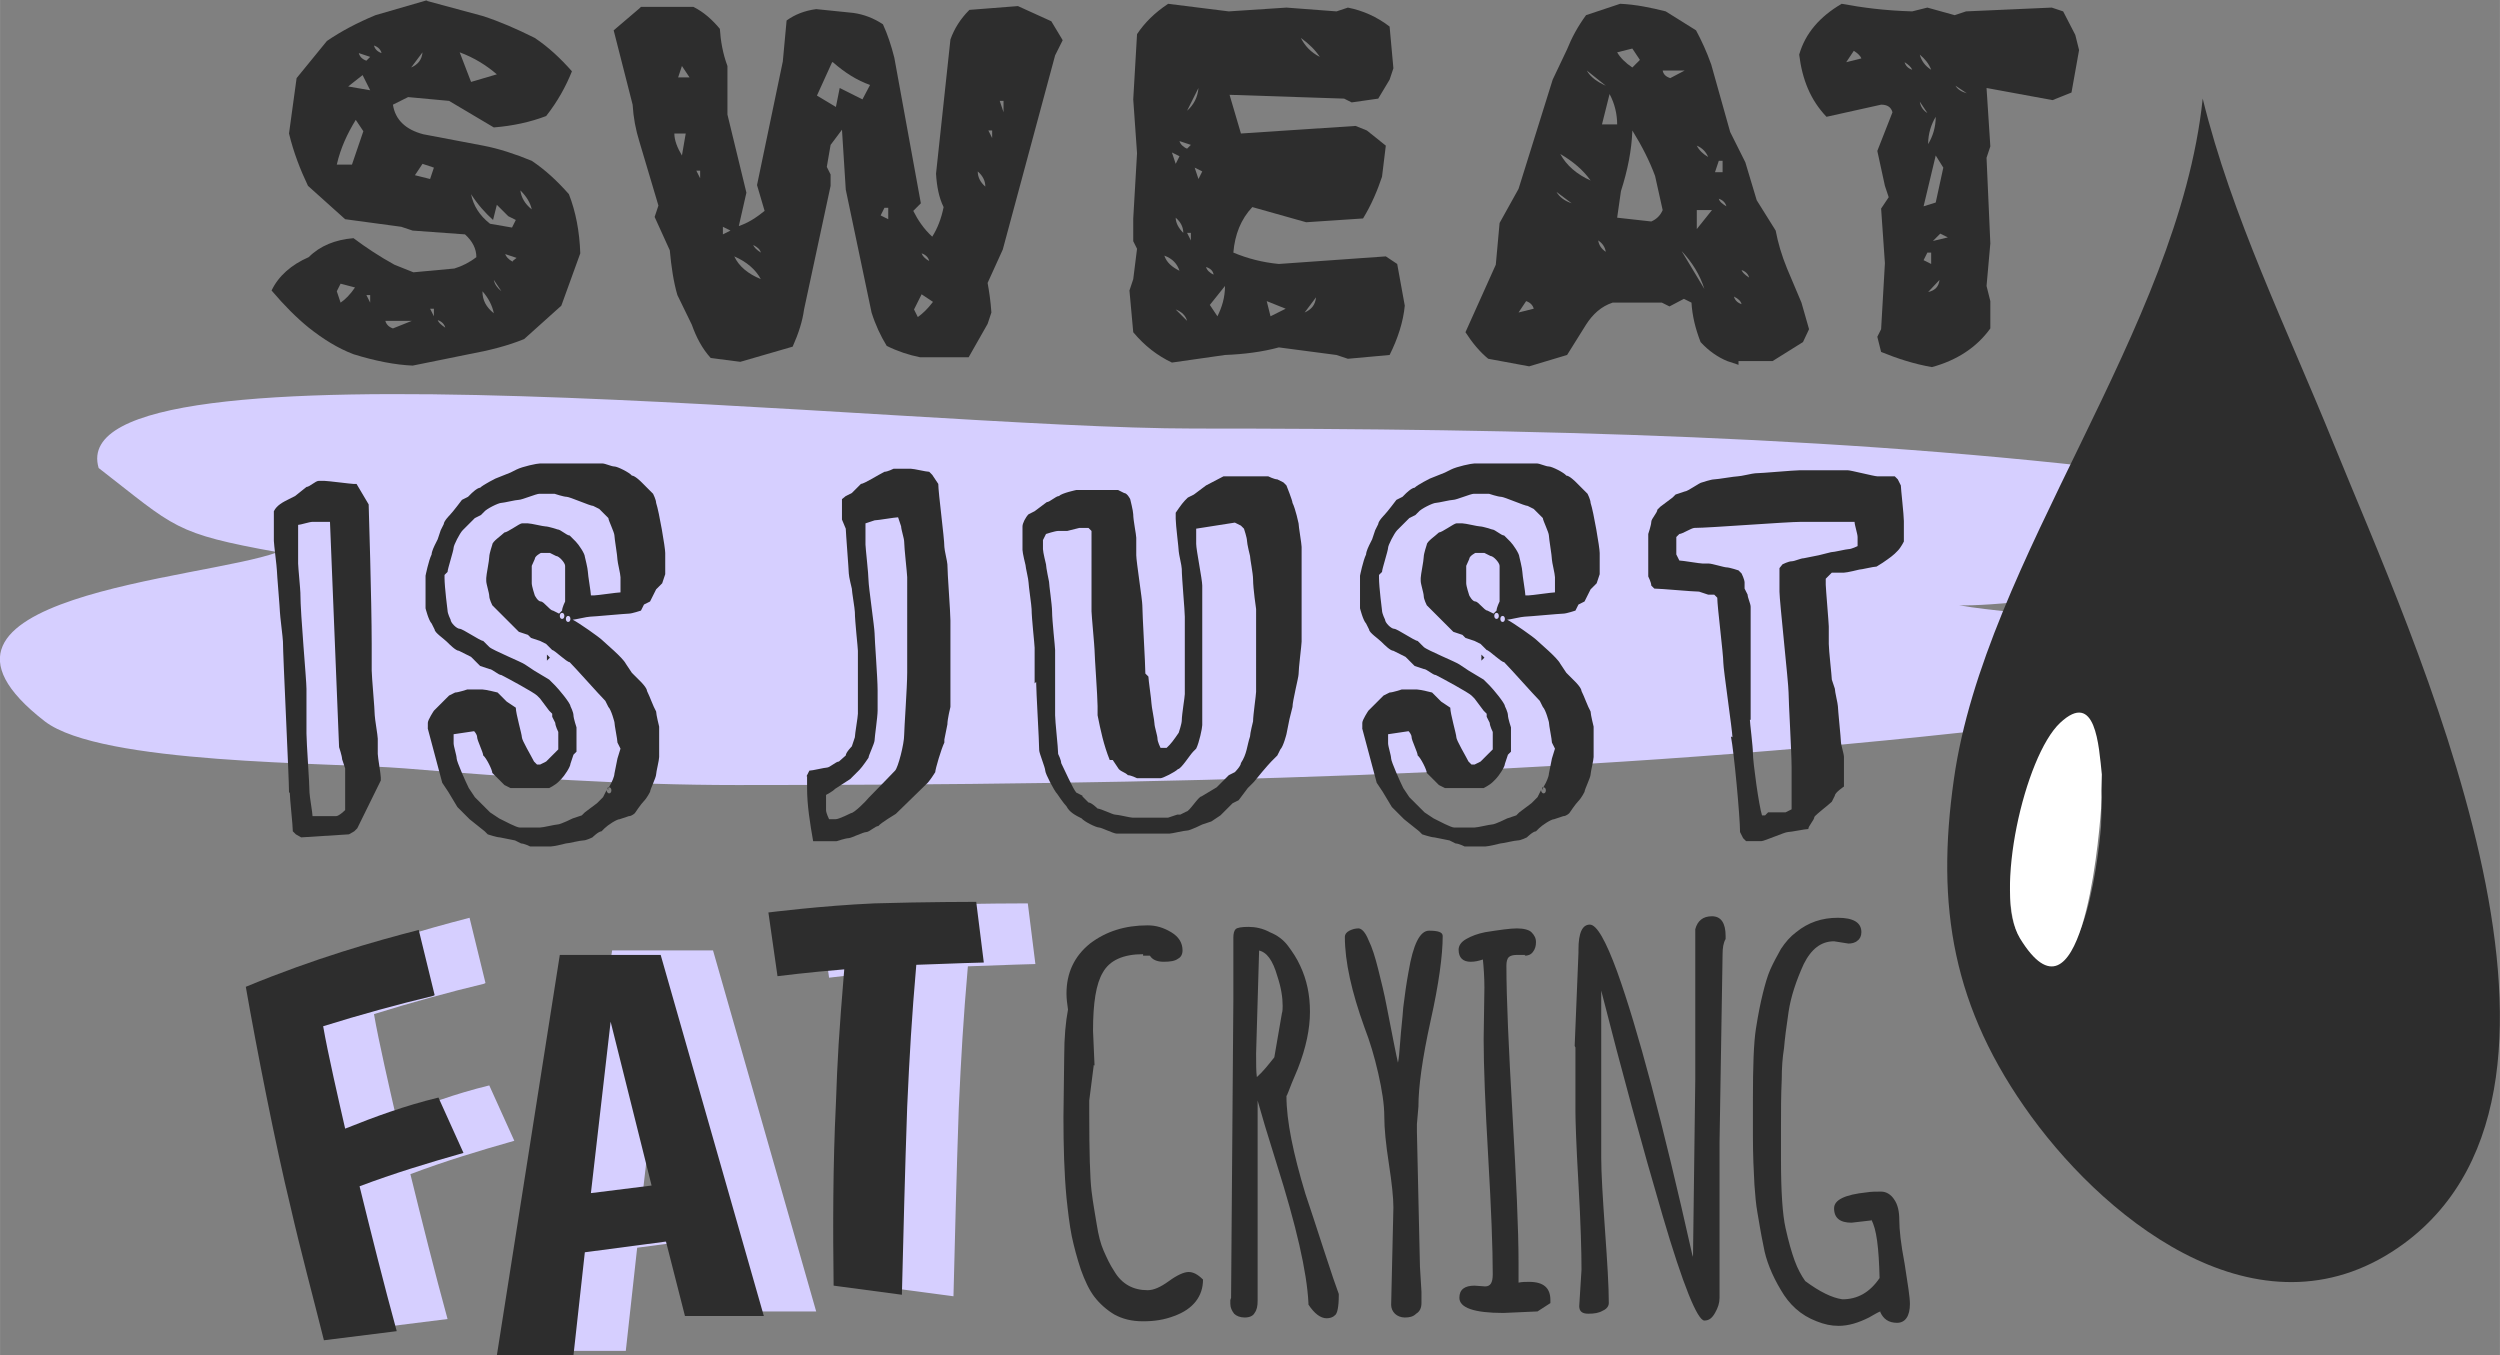 <?xml version="1.0" encoding="UTF-8" standalone="no"?>
<!-- Creator: CorelDRAW X6 -->

<svg
   xmlns:dc="http://purl.org/dc/elements/1.1/"
   xmlns:cc="http://creativecommons.org/ns#"
   xmlns:rdf="http://www.w3.org/1999/02/22-rdf-syntax-ns#"
   xmlns:svg="http://www.w3.org/2000/svg"
   xmlns="http://www.w3.org/2000/svg"
   xmlns:sodipodi="http://sodipodi.sourceforge.net/DTD/sodipodi-0.dtd"
   xmlns:inkscape="http://www.inkscape.org/namespaces/inkscape"
   xml:space="preserve"
   width="3.296in"
   height="1.787in"
   version="1.1"
   style="clip-rule:evenodd;fill-rule:evenodd;image-rendering:optimizeQuality;shape-rendering:geometricPrecision;text-rendering:geometricPrecision"
   viewBox="0 0 3295.88 1787"
   id="svg1012"
   sodipodi:docname="95056.svg"
   inkscape:version="0.92.3 (2405546, 2018-03-11)"><rect x="0" y="0" width="3295.88" height="1787" fill="#808080" stroke="none"/><sodipodi:namedview
   pagecolor="#ffffff"
   bordercolor="#666666"
   borderopacity="1"
   objecttolerance="10"
   gridtolerance="10"
   guidetolerance="10"
   inkscape:pageopacity="0"
   inkscape:pageshadow="2"
   inkscape:window-width="967"
   inkscape:window-height="592"
   id="namedview1014"
   showgrid="false"
   inkscape:zoom="0.25056637"
   inkscape:cx="1405.9326"
   inkscape:cy="-279.3288"
   inkscape:window-x="0"
   inkscape:window-y="0"
   inkscape:window-maximized="0"
   inkscape:current-layer="svg1012"
   fit-margin-top="0"
   fit-margin-left="0"
   fit-margin-right="0"
   fit-margin-bottom="0" />
 <defs
   id="defs4">
  <style
   type="text/css"
   id="style2">
   <![CDATA[
    .fil2 {fill:#2D2D2D;fill-rule:nonzero}
    .fil9 {fill:#58F081;fill-rule:nonzero}
    .fil3 {fill:#82E6FF;fill-rule:nonzero}
    .fil5 {fill:#9BFF82;fill-rule:nonzero}
    .fil8 {fill:#D6CFFF;fill-rule:nonzero}
    .fil10 {fill:#DEDEDE;fill-rule:nonzero}
    .fil6 {fill:#E2FF82;fill-rule:nonzero}
    .fil7 {fill:#FF8282;fill-rule:nonzero}
    .fil1 {fill:#FFB01F;fill-rule:nonzero}
    .fil4 {fill:#FFFB82;fill-rule:nonzero}
    .fil0 {fill:white;fill-rule:nonzero}
   ]]>
  </style>
 
  
  
  
  
  
  
  
  
  
  
  
  
  
  
  
  
  
  
  
  
  
  
  
  
  
  
  
  
  
  
  
  
  
  
  
  
  
  
  
  
  
  
  
  
  
  
  
  
  
  
  
  
  
  
  
  
  
  
  
  
  
  
  
  
  
  
  
  
  
  
  
  
  
  
  
  
  
  
  
  
  
  
  
  
  
  
  
  
  
  
  
  
  
  
  
  
  
  
  
  
  
  
  
  
  
  
  
  
  
  
  
  
  
  
  
  
  
  
  
  
  
  
  
  
  
  
  
  
  
  
  
  
  
  
  
  
  
  
  
  
  
  
  
  
  
  
  
  
  
  
  
  
  
  
  
  
  
  
  
  
  
  
  
  
  
  
  
  
  
  
  
  
  
  
  
  
  
  
  
  
  
  
  
  
  
  
  
  
  
  
  
  
  
  
  
  
  
  
  
  
  
  
  
  
  
  
  
  
  
  
  
  
  
  
  
  
  
  
  
  
  
  
  
  
  
  
  
  
  
  
  
  
  
  
  
  
  
  
  
  
  
  
  
  
  
  
  
  
  
  
  
  
  
  
  
  
  
  
  
  
  
  
  
  
  
  
  
  
  
  
  
  
  
  
  
  
  
  
  
  
  
  
  
  
  
  
  
  
  
  
  
  
  
  
  
  
  
  
  
  
  
  
  
  
  
  
  
  
  
  
  
  
  
  
  
  
  
  
  
  
  
  
  
  
  
  
  
  
  
  
  
  
  
  
  
  
  
  
  
  
  
  
  
  
  
  
  
  
  
  
  
  
  
  
  
  
  
  
  
  
  
  
  
  
  
  
  
  
  
  
  
  
  
  
  
  
  
  
  
  
  
  
  
  
  
  
  
  
  
  
  
  
  
  
  
  
  
  
  
  
  
  
  
  
  
  
  
  
  
  
  
  
  
  
  
  
  
  
  
  
  
  
  
  
  
  
  
  
  
  
  
  
  
  
  
  
  
  
  
  
  
  
  
  
  
  
  
  
  
  
  
  
  
  
  
  
  
  
  
  
  
  
  
  
  
  
  
  
  
  
  
  
  
  
  
  
  
  
  
  
  
  
  
  
  
  
  
  
  
  
  
  
  
  
  
  
  
  
  
  
  
  
  
 </defs>
 <path
   style="fill:#d6cfff;fill-rule:nonzero"
   inkscape:connector-curvature="0"
   id="path583"
   d="m 2877.991,630 c -421,-56 -868,-65 -1304,-65 -385,0 -1498,-131 -1444,52 102,79 98,86 236,111 -97,36 -520,58 -307,223 74,57 374,54 474,62 146,12 290,22 439,22 553,0 1088,-12 1612,-69 67,-7 167,36 208,-61 41,-97 -128,-92 -209,-107 74,3 495,-46 336,-145 l -40,-22 z"
   class="fil8" /><path
   style="fill:#2d2d2d;fill-rule:nonzero"
   inkscape:connector-curvature="0"
   id="path585"
   d="m 2769.991,1089 c -4,47 -28,257 -107,146 -35,-49 6,-205 53,-243 47,-38 51,26 55,59 z m 307,-503 c -62,-153 -135,-301 -173,-456 -32,305 -287,607 -328,897 -24,168 -2,302 102,445 105,144 309,302 492,167 286,-212 9,-801 -93,-1053 z"
   class="fil2" /><path
   style="fill:#ffffff;fill-rule:nonzero"
   inkscape:connector-curvature="0"
   id="path587"
   d="m 2715.991,953 c -47,44 -88,226 -53,284 79,129 103,-115 107,-171 l 1,-45 c -4,-38 -8,-112 -55,-68 z"
   class="fil0" /><path
   style="fill:#2d2d2d;fill-rule:nonzero"
   inkscape:connector-curvature="0"
   id="path589"
   d="m 685.991,251 c 1,9 6,18 15,25 -2,-9 -7,-17 -15,-25 z m -10,93 5,-4 -15,-5 c 1,3 4,7 10,10 z m -25,25 c 1,6 5,11 10,15 z m -15,15 c 0,12 5,21 15,29 -2,-10 -7,-20 -15,-29 z m -15,-128 c 3,15 11,28 25,39 l 29,5 5,-10 -10,-5 -15,-15 -5,20 c -10,-9 -20,-20 -29,-34 z m -15,-187 15,39 34,-10 c -14,-12 -30,-22 -49,-29 z m -19,363 c -1,-4 -4,-8 -10,-10 1,3 4,6 10,10 z m -15,-15 v -10 h -5 z m -15,-201 -10,15 20,5 5,-15 z m 0,-147 -15,20 c 9,-4 14,-10 15,-20 z m -49,354 c 1,4 4,8 10,10 l 25,-10 h -34 z m -15,-363 c 1,4 4,8 10,10 -1,-4 -4,-8 -10,-10 z m -5,339 v -10 h -5 z m -15,-329 c 1,4 4,8 10,10 l 5,-5 z m 5,29 -19,15 29,5 z m -34,285 5,15 c 6,-4 13,-11 19,-20 l -19,-5 z m 25,-226 c -11,18 -20,37 -25,59 h 20 l 15,-44 z m 93,-157 74,20 c 22,7 45,17 69,29 18,12 34,27 49,44 -8,20 -19,40 -34,59 -21,8 -44,13 -69,15 l -59,-35 -54,-5 -20,10 c 3,20 17,33 40,39 l 79,15 c 21,4 42,11 64,20 18,12 34,27 49,44 9,23 14,49 15,78 l -25,69 -49,44 c -22,9 -46,15 -73,20 l -74,15 c -23,-1 -49,-6 -78,-15 -21,-8 -40,-20 -59,-35 -16,-13 -32,-29 -49,-49 9,-19 26,-34 49,-44 15,-15 35,-23 59,-25 16,12 34,24 54,35 l 25,10 54,-5 c 10,-3 20,-8 29,-15 0,-11 -5,-21 -15,-30 l -69,-5 -15,-5 -74,-10 -49,-44 c -10,-21 -19,-44 -25,-69 l 10,-73 40,-49 c 19,-13 40,-24 64,-34 l 69,-20 z"
   class="fil2" /><path
   style="fill:#2d2d2d;fill-rule:nonzero"
   inkscape:connector-curvature="0"
   id="path591"
   d="m 1317.991,133 5,15 v -15 z m -10,49 v -10 h -5 z m -19,44 c 0,7 3,14 10,20 0,-7 -3,-14 -10,-20 z m -64,118 c -1,-4 -4,-8 -10,-10 1,3 4,7 10,10 z m -10,44 -10,20 5,10 c 7,-5 13,-11 20,-20 z m -54,-104 10,5 v -15 h -5 z m -64,-202 -20,44 25,15 5,-25 30,15 10,-19 c -17,-6 -33,-16 -49,-30 z m -94,251 c -1,-4 -4,-7 -10,-10 1,3 4,6 10,10 z m -35,5 c 6,13 18,23 35,30 -7,-13 -19,-23 -35,-30 z m -15,-39 v 10 l 10,-5 z m -30,-64 v -10 h -5 z m -24,-148 -5,15 h 15 z m -10,89 c 0,9 4,19 10,29 l 5,-29 z m -44,-167 h 69 c 14,7 25,17 35,29 1,16 4,33 10,49 v 64 l 25,103 -10,44 c 12,-4 23,-11 34,-20 l -10,-34 34,-163 5,-54 c 11,-8 24,-13 39,-15 l 49,5 c 14,2 27,7 39,15 6,13 11,28 15,44 l 35,192 -10,10 c 6,12 14,24 25,34 7,-11 12,-24 15,-39 -6,-12 -9,-27 -10,-44 l 19,-177 c 5,-14 13,-27 25,-39 l 64,-5 44,20 15,25 -10,20 -69,256 -20,44 c 2,11 4,24 5,39 l -5,15 -25,44 h -64 c -15,-3 -30,-8 -44,-15 -8,-13 -15,-28 -20,-44 l -34,-162 -5,-79 -15,20 -5,29 5,10 v 15 l -35,163 c -2,15 -7,31 -15,49 l -69,20 -39,-5 c -11,-12 -19,-27 -25,-44 l -19,-39 c -5,-17 -8,-37 -10,-59 l -20,-44 5,-15 -25,-84 c -5,-16 -8,-32 -9,-49 l -25,-98 34,-29 z"
   class="fil2" /><path
   style="fill:#2d2d2d;fill-rule:nonzero"
   inkscape:connector-curvature="0"
   id="path593"
   d="m 1734.991,392 -15,20 c 9,-4 14,-10 15,-20 z m -20,-342 c 5,10 13,19 25,25 -6,-9 -14,-17 -25,-25 z m -45,347 5,20 20,-10 z m -55,-20 -20,25 10,15 c 6,-12 10,-25 10,-40 z m -25,-25 c 1,4 5,8 10,10 -1,-5 -4,-8 -10,-10 z m -15,-131 5,15 5,-10 z m -5,96 v -10 h -5 z m 10,-201 -15,30 c 9,-8 14,-18 15,-30 z m -25,70 c 1,4 5,8 10,10 l 5,-5 z m -5,222 15,15 c -2,-7 -7,-12 -15,-15 z m 0,-121 c 0,7 4,14 10,20 0,-7 -3,-14 -10,-20 z m -5,-86 5,15 5,-10 z m -10,136 c 3,9 10,15 20,20 -3,-9 -9,-16 -20,-20 z m 5,-332 80,10 76,-5 66,5 15,-5 c 20,4 38,12 55,25 l 5,55 -5,15 -15,25 -35,5 -10,-5 -151,-5 15,51 151,-10 15,6 25,20 -5,41 c -6,18 -14,37 -25,55 l -75,5 -71,-20 c -15,16 -23,36 -25,60 19,8 39,13 60,15 l 141,-10 15,10 10,55 c -2,21 -9,43 -20,65 l -55,5 -15,-5 -76,-10 c -22,6 -46,9 -71,10 l -70,10 c -19,-9 -36,-22 -51,-40 l -5,-55 5,-15 5,-40 -5,-10 v -30 l 5,-86 -5,-71 5,-86 c 10,-15 23,-28 41,-40 z"
   class="fil2" /><path
   style="fill:#2d2d2d;fill-rule:nonzero"
   inkscape:connector-curvature="0"
   id="path595"
   d="m 2305.991,366 c -1,-4 -4,-8 -10,-10 1,3 4,6 10,10 z m -20,25 c 1,4 4,8 10,10 -1,-4 -4,-7 -10,-10 z m -20,-129 c 1,4 5,7 10,10 -1,-4 -4,-8 -10,-10 z m 0,-50 -5,15 h 10 v -15 z m -29,65 v 25 l 20,-25 z m 0,-85 c 3,6 8,11 15,15 -3,-7 -8,-12 -15,-15 z m -20,139 30,50 c -6,-19 -16,-35 -30,-50 z m -25,-238 c 1,5 4,8 10,10 l 19,-10 z m -40,80 c -1,25 -6,51 -15,79 l -5,35 45,5 c 7,-3 12,-8 15,-15 l -10,-45 c -7,-19 -17,-39 -30,-60 z m 0,-109 -20,5 c 4,7 11,14 20,20 l 10,-10 z m -30,60 -10,40 h 20 c 0,-13 -3,-27 -10,-40 z m -15,193 c 1,6 4,11 10,15 -1,-6 -4,-11 -10,-15 z m -15,-224 c 5,9 14,15 25,20 z m -35,110 c 8,15 22,27 40,35 -10,-14 -23,-25 -40,-35 z m -5,50 c 4,7 11,12 20,15 z m -40,144 -10,15 20,-5 c -1,-4 -4,-8 -10,-10 z m 124,-392 c 21,1 40,5 60,10 l 40,25 c 7,13 14,28 20,45 l 25,89 20,40 15,50 25,40 c 3,16 8,33 15,50 l 19,45 10,35 -8,17 -40,25 h -45 v 5 l -15,-5 c -12,-5 -24,-13 -35,-25 -7,-18 -11,-35 -12,-52 l -10,-5 -19,10 -10,-5 h -65 c -15,5 -26,15 -35,29 l -25,40 -50,15 -54,-10 c -11,-9 -21,-21 -30,-35 l 40,-89 5,-55 25,-45 45,-144 19,-40 c 6,-15 14,-30 25,-45 z"
   class="fil2" /><path
   style="fill:#2d2d2d;fill-rule:nonzero"
   inkscape:connector-curvature="0"
   id="path597"
   d="m 2577.991,113 c 3,5 8,8 15,10 z m -31,205 21,-5 -10,-5 -10,10 z m 10,51 -15,16 c 9,-2 14,-7 15,-16 z m -5,-215 c -6,10 -10,22 -10,36 6,-10 10,-22 10,-36 z m -16,189 10,5 v -15 h -5 z m 16,-138 -16,67 16,-5 10,-46 z m -21,-71 c 1,7 5,12 10,15 z m 0,-62 c 2,8 7,15 15,20 -3,-8 -8,-14 -15,-20 z m -20,10 c 1,4 4,8 10,10 -1,-3 -5,-7 -10,-10 z m -67,-15 -10,15 20,-5 c -1,-3 -5,-7 -10,-10 z m -16,-62 c 27,5 57,9 93,10 l 20,-5 36,10 15,-5 113,-5 15,5 16,31 5,20 -10,56 -25,10 -87,-16 5,77 -5,15 5,113 -5,56 5,20 v 36 c -18,25 -44,42 -77,51 -23,-4 -45,-11 -67,-20 l -5,-20 5,-10 5,-87 -5,-72 10,-15 -5,-15 -10,-46 20,-51 c -2,-7 -7,-10 -15,-10 l -72,16 c -21,-22 -32,-49 -36,-82 8,-28 27,-50 56,-67 z"
   class="fil2" /><path
   style="fill:#2d2d2d;fill-rule:nonzero"
   inkscape:connector-curvature="0"
   id="path599"
   d="m 395.991,783 c 0,27 8,113 8,125 v 59 c 0,12 4,66 4,78 0,4 4,27 4,31 h 31 c 4,0 12,-8 12,-8 v -55 l -4,-12 c 0,-4 -4,-16 -4,-16 l -12,-297 h -23 c -4,0 -16,4 -19,4 v 51 c 0,4 3,35 3,39 z m -15,262 c 0,-20 -8,-180 -8,-199 0,-4 -4,-35 -4,-39 0,-4 -4,-51 -4,-55 0,-4 -4,-35 -4,-39 v -39 c 4,-8 12,-12 20,-16 l 8,-4 15,-12 c 4,0 12,-8 16,-8 h 8 c 4,0 35,4 38,4 h 4 l 16,27 c 0,0 4,129 4,184 v 35 c 0,8 4,51 4,59 0,4 4,27 4,31 v 20 c 0,4 4,27 4,31 v 4 l -31,63 -4,4 -7,4 -63,4 -7,-4 -4,-4 c 0,-8 -4,-43 -4,-51 z"
   class="fil2" /><path
   style="fill:#2d2d2d;fill-rule:nonzero"
   inkscape:connector-curvature="0"
   id="path601"
   d="m 800.991,1042 2,-2 c -1,0 -1,1 -2,2 z m -52,-222 c 4,0 4,-8 0,-8 -4,0 -4,8 0,8 z m -8,-4 c 4,0 4,-8 0,-8 -4,0 -4,8 0,8 z m -16,51 -4,4 v -8 z m -20,-82 c 0,0 4,8 8,8 4,0 12,12 16,12 l 8,4 4,-4 c 0,-4 4,-12 4,-12 v -47 c 0,-4 -8,-13 -12,-13 l -8,-4 h -12 c 0,0 -8,4 -8,8 l -4,9 v 23 c 0,4 4,16 4,16 z m 96,256 5,-9 c 0,0 4,-8 4,-12 l 4,-20 4,-13 -4,-8 c 0,-4 -4,-23 -4,-27 0,0 -4,-16 -8,-20 l -4,-8 c -8,-8 -39,-43 -47,-51 -4,0 -20,-16 -23,-16 l -8,-8 -8,-4 -12,-4 -4,-4 -12,-4 -35,-35 c 0,0 -4,-8 -4,-12 0,-4 -4,-16 -4,-20 v -4 c 0,-4 4,-23 4,-28 0,-4 4,-16 4,-16 0,-4 12,-12 16,-16 4,0 20,-12 23,-12 h 8 c 4,0 20,4 23,4 4,0 16,4 16,4 4,0 12,8 16,8 l 8,8 c 4,4 12,16 12,20 0,0 4,16 4,20 0,4 4,27 4,31 h 4 c 4,0 31,-4 35,-4 v -20 c 0,-4 -4,-20 -4,-23 0,-5 -4,-28 -4,-32 0,-4 -8,-20 -8,-23 l -12,-12 -8,-4 c -4,0 -31,-12 -35,-12 -4,0 -16,-4 -16,-4 h -20 c -4,0 -23,8 -27,8 -4,0 -20,4 -23,4 -4,0 -20,8 -23,12 l -4,4 -8,4 -16,16 c -4,4 -12,20 -12,23 0,4 -8,28 -8,32 l -4,4 v 4 c 0,12 4,43 4,43 0,4 4,12 4,12 0,4 8,12 12,12 4,0 27,16 31,16 l 8,8 c 4,4 43,20 47,23 l 12,8 20,12 8,8 c 4,4 20,23 20,27 0,0 4,8 4,12 0,4 4,16 4,16 v 32 l -4,4 -4,12 c 0,4 -8,16 -12,20 l -4,4 c -4,4 -12,8 -12,8 h -51 l -8,-4 -16,-16 c 0,-4 -8,-20 -12,-23 0,-4 -8,-20 -8,-24 0,-4 -4,-8 -4,-8 l -27,4 v 12 c 0,4 4,16 4,20 0,4 12,31 16,39 l 8,12 20,20 12,8 c 8,4 23,12 27,12 h 27 c 4,0 20,-4 23,-4 4,0 20,-8 20,-8 l 12,-4 4,-4 16,-12 8,-8 4,-8 1,-2 c -1,2 1,5 3,5 4,0 4,-8 0,-8 -1,0 -2,0 -2,1 z m -237,-80 v -8 c 0,-4 8,-16 8,-16 l 20,-20 8,-4 c 4,0 16,-4 16,-4 h 20 c 4,0 20,4 20,4 l 12,12 12,8 c 0,8 8,35 8,39 0,4 12,24 16,32 l 4,4 h 4 l 8,-4 c 4,-4 16,-16 16,-16 v -23 c 0,0 -4,-8 -4,-12 l -4,-8 v -4 l -4,-4 -12,-16 -4,-4 c -4,-4 -39,-23 -47,-27 -4,0 -12,-8 -16,-8 l -12,-4 -12,-12 -16,-8 c -4,0 -12,-8 -16,-12 -4,-4 -16,-12 -16,-16 l -4,-8 c -4,-4 -8,-20 -8,-20 v -43 c 0,0 4,-20 8,-28 0,-4 4,-12 4,-12 l 4,-8 4,-12 4,-8 c 0,-4 8,-12 8,-12 4,-4 16,-20 16,-20 l 8,-4 4,-4 c 0,0 8,-8 12,-8 4,-4 20,-12 20,-12 l 20,-8 8,-4 c 8,-4 27,-8 31,-8 h 82 c 4,0 12,4 16,4 4,0 20,8 23,12 4,0 12,8 12,8 l 16,16 c 0,0 4,8 4,12 4,12 12,59 12,66 v 28 l -4,12 -8,8 -8,16 -8,4 -4,8 c 0,0 -12,4 -16,4 -4,0 -47,4 -51,4 -4,0 -20,4 -23,4 8,4 35,23 39,27 4,4 27,23 31,31 l 8,12 12,12 c 0,0 8,8 8,12 4,8 8,20 12,27 0,4 4,20 4,20 v 40 c 0,4 -4,20 -4,23 0,4 -8,20 -8,23 0,0 -4,8 -8,12 -4,4 -12,16 -12,16 0,0 -4,4 -8,4 l -12,4 c -4,0 -16,8 -20,12 l -4,4 c -4,0 -12,8 -12,8 0,0 -8,4 -12,4 -4,0 -20,4 -23,4 0,0 -16,4 -20,4 h -27 c 0,0 -8,-4 -12,-4 l -8,-4 -20,-4 c -4,0 -16,-4 -16,-4 l -4,-4 -20,-16 -16,-16 -12,-20 -8,-12 -20,-75 z"
   class="fil2" /><path
   style="fill:#2d2d2d;fill-rule:nonzero"
   inkscape:connector-curvature="0"
   id="path603"
   d="m 1093.991,1080 h 8 c 4,0 20,-8 20,-8 4,0 20,-16 23,-20 8,-8 35,-36 35,-36 4,-4 12,-35 12,-47 0,-8 4,-63 4,-82 V 761 c 0,-4 -4,-39 -4,-47 0,-4 -4,-16 -4,-20 l -4,-12 c -4,0 -27,4 -31,4 l -12,4 v 28 c 0,4 4,39 4,47 0,8 8,63 8,70 0,8 4,59 4,75 v 27 c 0,8 -4,35 -4,39 0,4 -8,20 -8,23 0,0 -8,12 -12,16 l -12,12 -20,13 c -4,4 -12,8 -12,8 v 20 c 0,4 4,12 4,12 z m -31,-56 4,-8 c 4,0 20,-4 23,-4 4,0 12,-8 16,-8 l 9,-8 c 0,-4 8,-12 8,-12 l 4,-12 c 0,-4 4,-27 4,-31 v -83 c 0,-4 -4,-39 -4,-51 0,-4 -4,-27 -4,-31 0,0 -4,-16 -4,-20 0,-4 -4,-55 -4,-59 l -5,-12 v -27 l 5,-4 8,-4 12,-12 c 4,0 23,-12 31,-16 4,0 12,-4 12,-4 h 23 c 4,0 20,4 24,4 l 4,4 8,12 c 0,12 8,71 8,83 0,4 4,20 4,23 0,12 4,63 4,74 v 114 c 0,0 -4,16 -4,23 l -4,20 v 4 c -4,8 -12,35 -12,39 0,0 -8,13 -12,16 l -40,39 c 0,0 -20,12 -23,16 -4,0 -12,8 -16,8 -4,0 -20,8 -23,8 -4,0 -16,4 -16,4 h -31 c -4,-23 -8,-47 -8,-70 v -16 z"
   class="fil2" /><path
   style="fill:#2d2d2d;fill-rule:nonzero"
   inkscape:connector-curvature="0"
   id="path605"
   d="m 1426.991,1050 8,8 c 4,0 12,8 12,8 4,0 20,8 23,8 4,0 20,4 23,4 h 47 l 12,-4 h 4 l 8,-4 c 4,0 16,-20 20,-20 l 20,-12 16,-16 8,-4 c 0,0 8,-8 8,-12 8,-12 8,-23 12,-35 0,-4 4,-20 4,-20 0,-8 4,-35 4,-39 V 803 c 0,0 -4,-27 -4,-39 0,-8 -4,-27 -4,-31 0,0 -4,-16 -4,-20 0,-4 -4,-16 -4,-16 l -4,-4 -8,-4 -51,8 v 20 c 0,8 8,47 8,55 v 184 c 0,4 -4,23 -8,31 l -4,4 c -4,4 -16,23 -20,23 -4,4 -20,12 -23,12 h -31 c 0,0 -8,-4 -12,-4 -4,-4 -8,-4 -12,-8 l -8,-12 h -4 c -8,-20 -12,-39 -16,-59 v -12 c 0,-12 -4,-66 -4,-74 0,-4 -4,-47 -4,-51 V 700 l -4,-4 h -12 l -16,4 h -12 c -4,0 -16,4 -16,4 l -4,8 v 12 c 0,4 4,20 4,20 0,4 4,23 4,23 0,4 4,31 4,39 0,12 4,47 4,51 v 86 c 0,8 4,43 4,51 0,0 4,8 4,12 4,8 16,35 20,39 l 8,4 z m -63,-149 v -47 c 0,-4 -4,-39 -4,-51 0,-4 -4,-31 -4,-35 0,-4 -4,-20 -4,-23 0,0 -4,-16 -4,-20 v -31 c 0,-4 4,-12 8,-16 l 8,-4 16,-12 c 4,0 12,-8 16,-8 4,-4 23,-8 23,-8 h 55 l 8,4 c 4,0 8,8 8,8 0,0 4,16 4,20 0,8 4,27 4,31 v 23 c 0,8 8,59 8,66 0,12 4,78 4,90 l 4,4 c 0,4 4,31 4,35 0,4 4,23 4,27 0,4 4,16 4,20 0,4 4,12 4,12 h 8 l 4,-4 c 4,-4 12,-16 12,-16 0,0 4,-12 4,-16 0,-8 4,-31 4,-35 V 813 c 0,-8 -4,-51 -4,-63 0,-4 -4,-20 -4,-23 0,-4 -4,-35 -4,-43 v -8 c 0,0 8,-12 12,-16 l 4,-4 8,-4 16,-12 23,-12 h 59 c 0,0 8,4 12,4 l 8,4 4,4 c 0,0 8,20 8,23 4,8 8,27 8,27 0,4 4,27 4,31 v 125 c 0,4 -4,35 -4,43 0,4 -8,35 -8,43 l -4,16 -4,20 c 0,0 -4,16 -8,20 l -4,8 -8,8 c -4,4 -20,23 -23,27 l -8,8 -12,16 -8,4 -16,16 -12,8 -12,4 c 0,0 -16,8 -20,8 -4,0 -20,4 -23,4 h -70 c -4,0 -20,-8 -23,-8 -4,0 -20,-8 -23,-12 -8,-4 -16,-8 -20,-16 -4,-4 -12,-16 -12,-16 -4,-4 -16,-27 -16,-31 0,-4 -8,-23 -8,-27 0,-12 -4,-78 -4,-90 z"
   class="fil2" /><path
   style="fill:#2d2d2d;fill-rule:nonzero"
   inkscape:connector-curvature="0"
   id="path607"
   d="m 2032.991,1042 2,-2 c -1,0 -1,1 -2,2 z m -52,-222 c 4,0 4,-8 0,-8 -4,0 -4,8 0,8 z m -8,-4 c 4,0 4,-8 0,-8 -4,0 -4,8 0,8 z m -16,51 -4,4 v -8 z m -20,-82 c 0,0 4,8 8,8 4,0 12,12 16,12 l 8,4 4,-4 c 0,-4 4,-12 4,-12 v -47 c 0,-4 -8,-13 -12,-13 l -8,-4 h -12 c 0,0 -8,4 -8,8 l -4,9 v 23 c 0,4 4,16 4,16 z m 96,256 5,-9 c 0,0 4,-8 4,-12 l 4,-20 4,-13 -4,-8 c 0,-4 -4,-23 -4,-27 0,0 -4,-16 -8,-20 l -4,-8 c -8,-8 -39,-43 -47,-51 -4,0 -20,-16 -23,-16 l -8,-8 -8,-4 -12,-4 -4,-4 -12,-4 -35,-35 c 0,0 -4,-8 -4,-12 0,-4 -4,-16 -4,-20 v -4 c 0,-4 4,-23 4,-28 0,-4 4,-16 4,-16 0,-4 12,-12 16,-16 4,0 20,-12 23,-12 h 8 c 4,0 20,4 23,4 4,0 16,4 16,4 4,0 12,8 16,8 l 8,8 c 4,4 12,16 12,20 0,0 4,16 4,20 0,4 4,27 4,31 h 4 c 4,0 31,-4 35,-4 v -20 c 0,-4 -4,-20 -4,-23 0,-5 -4,-28 -4,-32 0,-4 -8,-20 -8,-23 l -12,-12 -8,-4 c -4,0 -31,-12 -35,-12 -4,0 -16,-4 -16,-4 h -20 c -4,0 -23,8 -27,8 -4,0 -20,4 -23,4 -4,0 -20,8 -23,12 l -4,4 -8,4 -16,16 c -4,4 -12,20 -12,23 0,4 -8,28 -8,32 l -4,4 v 4 c 0,12 4,43 4,43 0,4 4,12 4,12 0,4 8,12 12,12 4,0 27,16 31,16 l 8,8 c 4,4 43,20 47,23 l 12,8 20,12 8,8 c 4,4 20,23 20,27 0,0 4,8 4,12 0,4 4,16 4,16 v 32 l -4,4 -4,12 c 0,4 -8,16 -12,20 l -4,4 c -4,4 -12,8 -12,8 h -51 l -8,-4 -16,-16 c 0,-4 -8,-20 -12,-23 0,-4 -8,-20 -8,-24 0,-4 -4,-8 -4,-8 l -27,4 v 12 c 0,4 4,16 4,20 0,4 12,31 16,39 l 8,12 20,20 12,8 c 8,4 23,12 27,12 h 27 c 4,0 20,-4 23,-4 4,0 20,-8 20,-8 l 12,-4 4,-4 16,-12 8,-8 4,-8 1,-2 c -1,2 1,5 3,5 4,0 4,-8 0,-8 -1,0 -2,0 -2,1 z m -237,-80 v -8 c 0,-4 8,-16 8,-16 l 20,-20 8,-4 c 4,0 16,-4 16,-4 h 20 c 4,0 20,4 20,4 l 12,12 12,8 c 0,8 8,35 8,39 0,4 12,24 16,32 l 4,4 h 4 l 8,-4 c 4,-4 16,-16 16,-16 v -23 c 0,0 -4,-8 -4,-12 l -4,-8 v -4 l -4,-4 -12,-16 -4,-4 c -4,-4 -39,-23 -47,-27 -4,0 -12,-8 -16,-8 l -12,-4 -12,-12 -16,-8 c -4,0 -12,-8 -16,-12 -4,-4 -16,-12 -16,-16 l -4,-8 c -4,-4 -8,-20 -8,-20 v -43 c 0,0 4,-20 8,-28 0,-4 4,-12 4,-12 l 4,-8 4,-12 4,-8 c 0,-4 8,-12 8,-12 4,-4 16,-20 16,-20 l 8,-4 4,-4 c 0,0 8,-8 12,-8 4,-4 20,-12 20,-12 l 20,-8 8,-4 c 8,-4 27,-8 31,-8 h 82 c 4,0 12,4 16,4 4,0 20,8 23,12 4,0 12,8 12,8 l 16,16 c 0,0 4,8 4,12 4,12 12,59 12,66 v 28 l -4,12 -8,8 -8,16 -8,4 -4,8 c 0,0 -12,4 -16,4 -4,0 -47,4 -51,4 -4,0 -20,4 -23,4 8,4 35,23 39,27 4,4 27,23 31,31 l 8,12 12,12 c 0,0 8,8 8,12 4,8 8,20 12,27 0,4 4,20 4,20 v 40 c 0,4 -4,20 -4,23 0,4 -8,20 -8,23 0,0 -4,8 -8,12 -4,4 -12,16 -12,16 0,0 -4,4 -8,4 l -12,4 c -4,0 -16,8 -20,12 l -4,4 c -4,0 -12,8 -12,8 0,0 -8,4 -12,4 -4,0 -20,4 -23,4 0,0 -16,4 -20,4 h -27 c 0,0 -8,-4 -12,-4 l -8,-4 -20,-4 c -4,0 -16,-4 -16,-4 l -4,-4 -20,-16 -16,-16 -12,-20 -8,-12 -20,-75 z"
   class="fil2" /><path
   style="fill:#2d2d2d;fill-rule:nonzero"
   inkscape:connector-curvature="0"
   id="path609"
   d="m 2306.991,949 c 0,4 4,35 4,44 0,12 8,70 12,82 h 4 l 4,-4 h 23 l 8,-4 v -55 c 0,-20 -4,-87 -4,-99 0,-12 -12,-121 -12,-133 v -31 l 4,-5 c 0,0 8,-4 12,-4 4,0 12,-4 16,-4 l 20,-4 16,-4 c 4,0 20,-4 23,-4 4,0 12,-4 12,-4 v -12 c 0,-4 -4,-16 -4,-20 h -70 c -20,0 -121,8 -141,8 -4,0 -16,8 -20,8 l -4,4 v 23 l 4,8 c 4,0 27,4 31,4 h 8 c 4,0 20,5 23,5 4,0 16,4 16,4 l 4,4 c 0,0 4,8 4,12 v 8 l 4,8 c 0,4 4,12 4,16 v 149 z m -23,23 c 0,-8 -12,-90 -12,-98 0,-12 -8,-74 -8,-86 l -4,-4 h -8 l -12,-4 c -8,0 -51,-4 -59,-4 l -4,-4 c 0,-4 -4,-12 -4,-12 v -56 c 0,0 4,-12 4,-16 0,-4 8,-12 8,-16 l 4,-4 16,-12 4,-4 12,-4 c 4,0 20,-12 23,-12 0,0 12,-4 16,-4 4,0 27,-4 31,-4 4,0 20,-4 23,-4 8,0 51,-4 59,-4 h 63 c 4,0 35,8 39,8 h 23 l 4,4 4,8 c 0,4 4,39 4,47 v 27 c 0,0 -4,8 -8,12 l -4,4 c -4,4 -16,12 -16,12 l -8,5 c -4,0 -20,4 -23,4 0,0 -16,4 -20,4 h -16 l -8,8 v 8 c 0,4 4,51 4,55 v 23 c 0,8 4,43 4,47 l 4,12 c 0,4 4,20 4,23 0,4 4,43 4,47 0,4 4,16 4,20 v 39 c 0,0 -12,8 -12,12 l -4,8 c -4,4 -20,16 -23,20 0,4 -8,12 -8,16 -4,0 -23,4 -27,4 -4,0 -31,12 -35,12 h -20 l -4,-4 -4,-8 c 0,-20 -8,-106 -12,-126 z"
   class="fil2" /><path
   style="fill:#d6cfff;fill-rule:nonzero"
   inkscape:connector-curvature="0"
   id="path611"
   d="m 637.991,1297 c -46,11 -97,25 -145,40 6,35 21,100 29,135 40,-16 78,-30 123,-41 l 33,73 c -46,13 -92,27 -137,44 15,61 32,129 49,191 l -96,12 c -14,-56 -31,-119 -44,-176 -20,-82 -45,-210 -59,-290 92,-38 170,-60 228,-75 l 21,86 z"
   class="fil8" /><path
   style="fill:#d6cfff;fill-rule:nonzero"
   inkscape:connector-curvature="0"
   id="path613"
   d="m 847.991,1567 80,-10 -54,-216 z m 98,64 -106,14 -15,136 h -101 l 83,-528 h 133 l 136,476 H 971.991 l -25,-98 z"
   class="fil8" /><path
   style="fill:#d6cfff;fill-rule:nonzero"
   inkscape:connector-curvature="0"
   id="path615"
   d="m 1166.991,1698 c -1,-76 -1,-160 3,-241 2,-59 4,-92 11,-177 -49,4 -88,9 -88,9 l -12,-84 c 0,0 71,-9 140,-12 67,-2 134,-2 134,-2 l 10,80 c 0,0 -39,1 -89,3 -6,69 -9,120 -12,187 -3,86 -5,168 -7,248 l -90,-12 z"
   class="fil8" /><path
   style="fill:#2d2d2d;fill-rule:nonzero"
   inkscape:connector-curvature="0"
   id="path617"
   d="m 570.991,1313 c -46,11 -97,25 -145,40 6,35 21,100 29,135 40,-16 78,-30 123,-41 l 33,73 c -46,13 -92,27 -137,44 15,61 32,129 49,191 l -96,12 c -14,-56 -31,-119 -44,-176 -20,-82 -45,-210 -59,-290 92,-38 170,-60 228,-75 l 21,86 z"
   class="fil2" /><path
   style="fill:#2d2d2d;fill-rule:nonzero"
   inkscape:connector-curvature="0"
   id="path619"
   d="m 778.991,1573 80,-10 -54,-216 z m 98,64 -106,14 -15,136 h -101 l 83,-528 h 133 l 136,476 H 902.991 l -25,-98 z"
   class="fil2" /><path
   style="fill:#2d2d2d;fill-rule:nonzero"
   inkscape:connector-curvature="0"
   id="path621"
   d="m 1098.991,1696 c -1,-76 -1,-160 3,-241 2,-59 4,-92 11,-177 -49,4 -88,9 -88,9 l -12,-84 c 0,0 71,-9 140,-12 67,-2 134,-2 134,-2 l 10,80 c 0,0 -39,1 -89,3 -6,69 -9,120 -12,187 -3,86 -5,168 -7,248 l -90,-12 z"
   class="fil2" /><path
   style="fill:#2d2d2d;fill-rule:nonzero"
   inkscape:connector-curvature="0"
   id="path623"
   d="m 1441.991,1404 -6,47 v 16 c 0,52 1,86 3,103 2,17 5,32 7,45 2,13 5,25 9,34 4,9 8,18 14,27 10,17 25,25 44,25 8,0 17,-4 28,-12 11,-8 20,-12 26,-12 6,0 12,3 19,10 0,22 -13,39 -38,48 -13,5 -26,7 -41,7 -15,0 -27,-3 -38,-9 -10,-6 -19,-14 -26,-23 -7,-9 -13,-22 -18,-36 -5,-15 -9,-30 -12,-44 -3,-15 -5,-32 -7,-51 -3,-32 -4,-68 -4,-106 l 1,-80 c 0,-26 2,-46 5,-62 -1,-7 -2,-14 -2,-21 0,-27 10,-49 31,-66 21,-16 46,-24 76,-24 11,0 21,3 31,9 10,6 15,14 15,24 0,5 -2,9 -6,11 -4,3 -10,4 -19,4 -9,0 -15,-3 -18,-8 v 0 h -9 v -2 c -26,0 -44,8 -53,24 -9,15 -13,40 -13,77 l 2,46 z"
   class="fil2" /><path
   style="fill:#2d2d2d;fill-rule:nonzero"
   inkscape:connector-curvature="0"
   id="path625"
   d="m 1659.991,1252 -4,137 c 0,14 0,24 1,31 8,-7 15,-16 23,-26 l 10,-58 c 1,-3 1,-7 1,-10 0,-11 -2,-24 -7,-39 -6,-21 -14,-32 -25,-34 z m -37,459 3,-393 v -82 c 0,-5 1,-9 3,-11 2,-2 8,-3 17,-3 9,0 19,2 28,7 10,4 18,10 24,18 6,8 12,17 16,26 9,19 13,39 13,61 0,22 -5,47 -16,75 -1,3 -4,9 -8,19 -4,10 -6,16 -7,17 0,33 9,76 25,129 6,18 14,42 24,73 10,31 17,51 20,59 v 2 c 0,15 -2,24 -5,26 -3,3 -7,4 -11,4 -8,0 -16,-6 -24,-18 v -2 c -2,-41 -16,-102 -42,-184 -12,-38 -20,-65 -25,-83 v 264 c 0,7 -1,12 -4,16 -2,4 -7,6 -13,6 -6,0 -11,-2 -14,-5 -3,-4 -5,-8 -5,-13 v -5 z"
   class="fil2" /><path
   style="fill:#2d2d2d;fill-rule:nonzero"
   inkscape:connector-curvature="0"
   id="path627"
   d="m 1833.991,1722 3,-130 c 0,-13 -2,-32 -6,-58 -4,-26 -6,-46 -6,-62 0,-16 -3,-35 -8,-57 -5,-22 -11,-42 -18,-60 -17,-47 -26,-87 -26,-120 0,-3 2,-6 6,-8 4,-2 8,-3 12,-3 4,0 9,5 13,15 5,10 9,23 13,39 4,16 8,32 11,48 3,16 6,31 9,46 3,15 5,25 6,29 1,-4 2,-13 3,-28 1,-15 3,-30 4,-45 2,-16 4,-31 7,-47 6,-36 15,-54 27,-54 12,0 18,2 18,7 0,25 -5,63 -16,112 -11,50 -16,87 -16,113 l -2,23 v 10 l 4,178 2,33 v 15 c 0,6 -2,11 -7,14 -4,4 -9,5 -15,5 -5,0 -10,-2 -13,-5 -3,-3 -5,-7 -5,-12 z"
   class="fil2" /><path
   style="fill:#2d2d2d;fill-rule:nonzero"
   inkscape:connector-curvature="0"
   id="path629"
   d="m 2010.991,1259 h -12 c -4,0 -8,1 -10,3 -2,2 -3,6 -3,11 0,44 3,109 8,196 5,87 8,152 8,196 v 26 c 5,-1 9,-1 14,-1 19,0 28,8 28,24 v 4 l -17,11 -45,2 c -39,0 -58,-7 -58,-20 0,-11 7,-16 20,-16 l 14,1 c 7,0 10,-5 10,-16 0,-34 -2,-86 -6,-155 -4,-69 -6,-120 -6,-155 l 1,-68 c 0,-14 -1,-27 -2,-37 -6,2 -11,3 -16,3 -10,0 -16,-5 -16,-16 0,-5 3,-10 10,-14 7,-4 15,-7 25,-9 19,-3 33,-5 42,-5 9,0 16,2 19,5 4,4 6,8 6,13 0,5 -1,9 -4,13 -3,4 -7,5 -11,5 z"
   class="fil2" /><path
   style="fill:#2d2d2d;fill-rule:nonzero"
   inkscape:connector-curvature="0"
   id="path631"
   d="m 2075.991,1379 5,-123 v -4 c 0,-22 5,-33 15,-33 9,0 21,21 36,62 27,75 60,199 99,373 l 1,3 3,-234 v -198 c 3,-11 10,-17 22,-17 12,0 18,9 18,26 v 4 c -3,5 -4,12 -4,20 l -4,248 v 205 c 0,7 -2,13 -6,20 -4,7 -8,10 -14,10 -9,0 -28,-46 -55,-138 -27,-92 -54,-191 -81,-297 v 220 c 0,21 2,53 5,96 3,42 5,74 5,96 0,4 -3,8 -8,10 -5,3 -11,4 -19,4 -8,0 -12,-3 -12,-10 l 3,-48 c 0,-23 -1,-61 -4,-113 -3,-52 -4,-84 -4,-95 v -85 z"
   class="fil2" /><path
   style="fill:#2d2d2d;fill-rule:nonzero"
   inkscape:connector-curvature="0"
   id="path633"
   d="m 2466.991,1609 -26,3 c -15,0 -23,-6 -23,-19 0,-11 14,-18 43,-21 6,-1 12,-1 19,-1 7,0 13,4 17,10 5,7 7,16 7,28 0,12 2,31 7,57 4,26 7,44 7,53 0,16 -6,25 -17,25 -11,0 -18,-5 -22,-14 v -1 c -3,1 -8,4 -15,8 -14,7 -27,11 -40,11 -10,0 -19,-2 -29,-6 -21,-8 -36,-22 -47,-41 -12,-20 -20,-40 -23,-58 -4,-19 -6,-33 -8,-44 -2,-11 -3,-23 -4,-37 -1,-18 -2,-39 -2,-64 v -49 c 0,-43 1,-74 4,-93 3,-19 6,-34 9,-46 3,-12 6,-23 10,-32 4,-9 9,-18 14,-27 6,-9 12,-16 20,-22 16,-13 34,-19 55,-19 20,0 31,6 31,19 0,5 -2,9 -5,11 -3,3 -8,4 -12,4 l -19,-3 c -17,0 -30,10 -40,30 -10,22 -17,43 -20,63 -3,20 -5,36 -6,48 -2,12 -3,26 -3,41 -1,21 -1,42 -1,63 v 42 c 0,43 2,73 6,91 4,18 8,32 12,43 4,11 9,20 14,27 19,14 35,22 49,24 20,0 36,-9 49,-28 -1,-40 -4,-65 -11,-77 z"
   class="fil2" />
</svg>